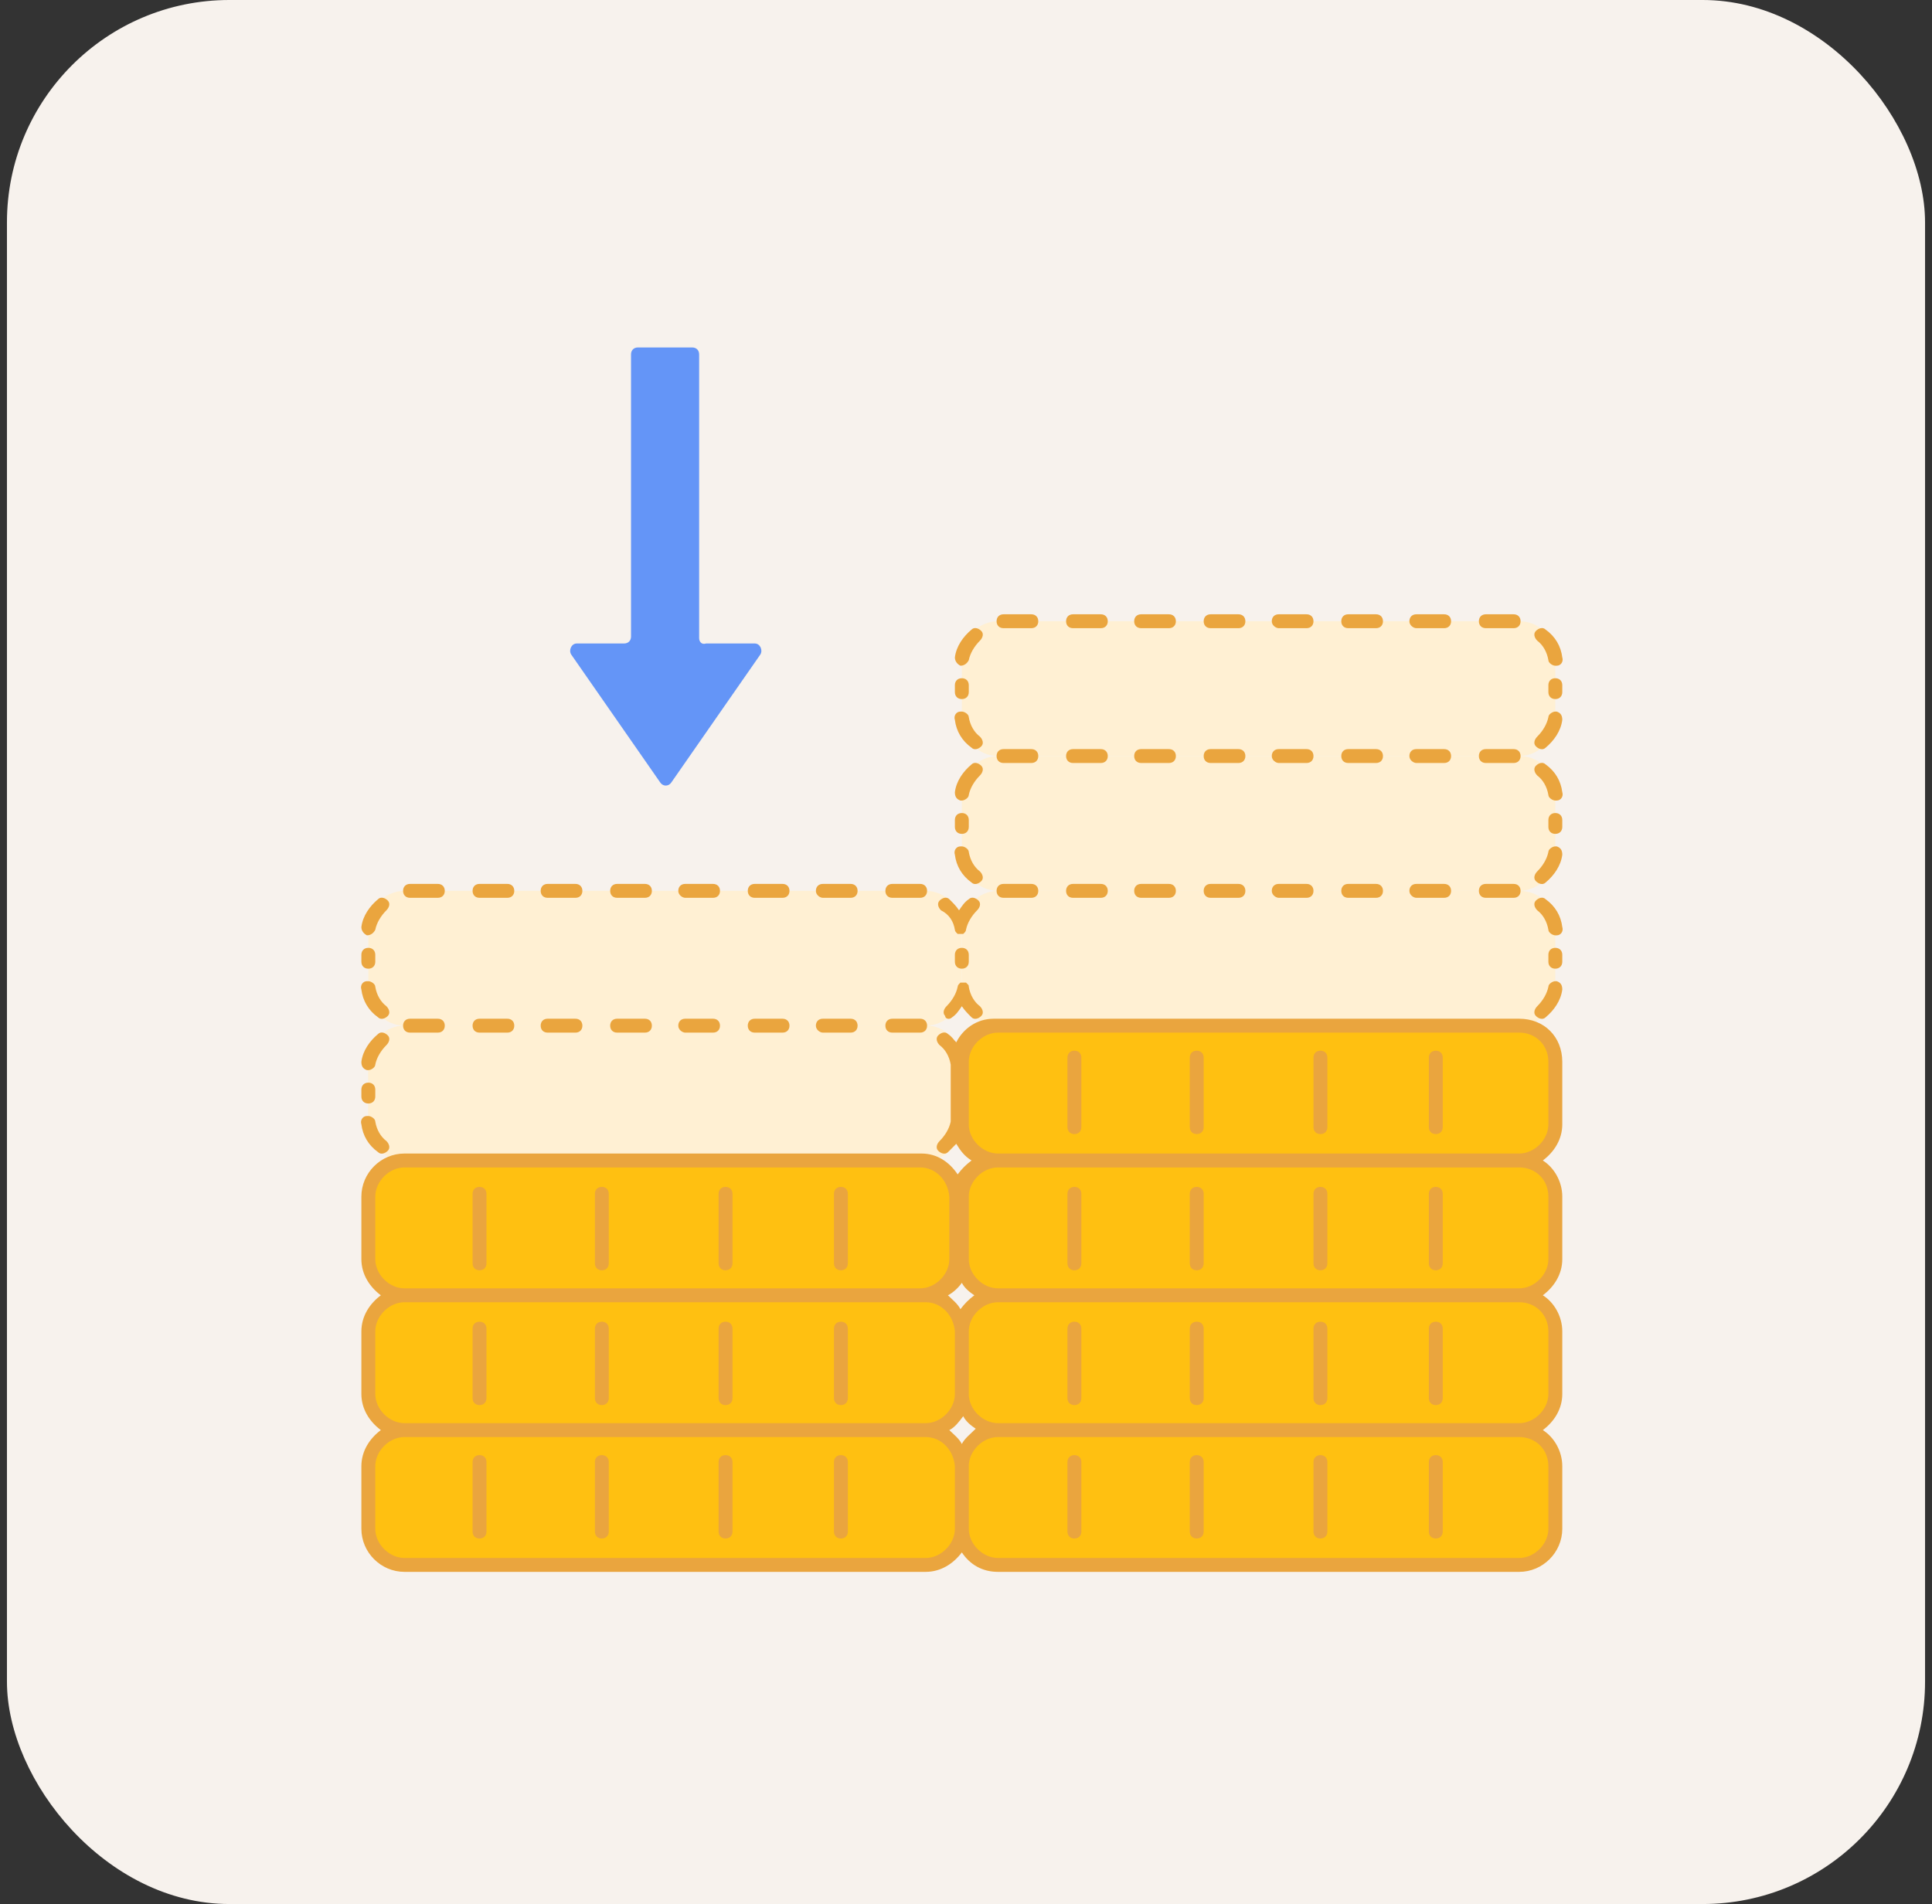 <svg width="139" height="137" viewBox="0 0 139 137" fill="none" xmlns="http://www.w3.org/2000/svg">
<rect x="0" y="0" width="139" height="137" fill="#333333" stroke="none"/>
<rect x="0.5" width="138" height="137" rx="16" fill="#F7F2ED"/>
<path d="M50.3 45.9V25.5C50.3 25.2 50.1 25 49.8 25H45.9C45.6 25 45.4 25.2 45.4 25.5V45.8C45.4 46.1 45.2 46.3 44.9 46.3H41.5C41.1 46.3 40.9 46.8 41.1 47.1L47.5 56.3C47.7 56.6 48.1 56.6 48.3 56.3L54.7 47.1C54.9 46.8 54.7 46.3 54.3 46.3H50.8C50.5 46.4 50.3 46.2 50.3 45.9Z" fill="#6495F7"/>
<path d="M66.6 73.8H29.1C27.7 73.8 26.5 75 26.5 76.4V80.9C26.5 82.3 27.7 83.5 29.1 83.5H66.6C68 83.5 69.2 82.3 69.2 80.9V76.4C69.1 74.9 68 73.8 66.6 73.8Z" fill="#FFF0D3"/>
<path d="M66.6 64.1H29.1C27.7 64.1 26.5 65.3 26.5 66.7V71.2C26.5 72.6 27.7 73.8 29.1 73.8H66.6C68 73.8 69.2 72.6 69.2 71.2V66.7C69.1 65.2 68 64.1 66.6 64.1Z" fill="#FFF0D3"/>
<path d="M109.3 64.1H71.8C70.4 64.1 69.2 65.3 69.2 66.7V71.2C69.2 72.6 70.4 73.8 71.8 73.8H109.3C110.7 73.8 111.9 72.6 111.9 71.2V66.7C111.9 65.2 110.8 64.1 109.3 64.1Z" fill="#FFF0D3"/>
<path d="M109.3 54.4H71.8C70.4 54.4 69.2 55.6 69.2 57V61.5C69.2 62.9 70.4 64.1 71.8 64.1H109.3C110.7 64.1 111.9 62.9 111.9 61.5V57C111.9 55.6 110.8 54.4 109.3 54.4Z" fill="#FFF0D3"/>
<path d="M109.3 44.7H71.8C70.4 44.7 69.2 45.9 69.2 47.3V51.8C69.2 53.2 70.4 54.4 71.8 54.4H109.3C110.7 54.4 111.9 53.2 111.9 51.8V47.3C111.9 45.9 110.8 44.7 109.3 44.7Z" fill="#FFF0D3"/>
<path d="M66.6 73.8H29.1C27.7 73.8 26.5 75 26.5 76.4V80.9C26.5 82.3 27.7 83.5 29.1 83.5H66.6C68 83.5 69.2 82.3 69.2 80.9V76.4C69.1 74.9 68 73.8 66.6 73.8Z" fill="#FFF0D3"/>
<path d="M66.6 93.2H29.1C27.7 93.2 26.5 94.4 26.5 95.8V100.3C26.5 101.7 27.7 102.9 29.1 102.9H66.6C68 102.9 69.2 101.7 69.2 100.3V95.8C69.1 94.4 68 93.2 66.6 93.2Z" fill="#FFC011"/>
<path d="M66.6 102.9H29.1C27.7 102.9 26.5 104.1 26.5 105.5V110C26.5 111.4 27.7 112.6 29.1 112.6H66.6C68 112.6 69.2 111.4 69.2 110V105.5C69.1 104.1 68 102.9 66.6 102.9Z" fill="#FFC011"/>
<path d="M66.6 83.5H29.1C27.7 83.5 26.5 84.7 26.5 86.1V90.6C26.5 92 27.7 93.2 29.1 93.2H66.6C68 93.2 69.2 92 69.2 90.6V86.1C69.1 84.7 68 83.5 66.6 83.5Z" fill="#FFC011"/>
<path d="M109.3 73.8H71.8C70.4 73.8 69.2 75 69.2 76.4V80.9C69.2 82.3 70.4 83.5 71.8 83.5H109.3C110.7 83.5 111.9 82.3 111.9 80.9V76.4C111.9 74.9 110.8 73.8 109.3 73.8Z" fill="#FFC011"/>
<path d="M109.3 93.2H71.8C70.4 93.2 69.2 94.4 69.2 95.8V100.3C69.2 101.7 70.4 102.9 71.8 102.9H109.3C110.7 102.9 111.9 101.7 111.9 100.3V95.8C111.9 94.4 110.8 93.2 109.3 93.2Z" fill="#FFC011"/>
<path d="M109.3 83.5H71.8C70.4 83.5 69.2 84.7 69.2 86.1V90.6C69.2 92 70.4 93.2 71.8 93.2H109.3C110.7 93.2 111.9 92 111.9 90.6V86.1C111.9 84.7 110.8 83.5 109.3 83.5Z" fill="#FFC011"/>
<path d="M109.3 102.9H71.8C70.4 102.9 69.2 104.1 69.2 105.5V110C69.2 111.4 70.4 112.6 71.8 112.6H109.3C110.7 112.6 111.9 111.4 111.9 110V105.5C111.9 104.1 110.8 102.9 109.3 102.9Z" fill="#FFC011"/>
<path d="M60.5 101.1C60.8 101.1 61 100.9 61 100.6V95.6C61 95.3 60.8 95.1 60.5 95.1C60.2 95.1 60 95.3 60 95.6V100.6C60 100.9 60.2 101.1 60.5 101.1Z" fill="#EAA53E"/>
<path d="M52.2 101.1C52.5 101.1 52.7 100.9 52.7 100.6V95.6C52.7 95.3 52.5 95.1 52.2 95.1C51.9 95.1 51.7 95.3 51.7 95.6V100.6C51.7 100.9 51.9 101.1 52.2 101.1Z" fill="#EAA53E"/>
<path d="M43.3 101.1C43.6 101.1 43.8 100.9 43.8 100.6V95.6C43.8 95.3 43.6 95.1 43.3 95.1C43 95.1 42.8 95.3 42.8 95.6V100.6C42.8 100.9 43 101.1 43.3 101.1Z" fill="#EAA53E"/>
<path d="M34.5 101.1C34.8 101.1 35 100.9 35 100.6V95.6C35 95.3 34.8 95.1 34.5 95.1C34.2 95.1 34 95.3 34 95.6V100.6C34 100.9 34.2 101.1 34.5 101.1Z" fill="#EAA53E"/>
<path d="M60.5 104.7C60.2 104.7 60 104.9 60 105.2V110.2C60 110.5 60.2 110.7 60.5 110.7C60.8 110.7 61 110.5 61 110.2V105.2C61 104.9 60.8 104.7 60.5 104.7Z" fill="#EAA53E"/>
<path d="M52.2 104.7C51.9 104.7 51.7 104.9 51.7 105.2V110.2C51.7 110.5 51.9 110.7 52.2 110.7C52.5 110.7 52.7 110.5 52.7 110.2V105.2C52.7 104.9 52.5 104.7 52.2 104.7Z" fill="#EAA53E"/>
<path d="M43.3 104.7C43 104.7 42.8 104.9 42.8 105.2V110.2C42.8 110.5 43 110.7 43.3 110.7C43.6 110.7 43.8 110.5 43.8 110.2V105.2C43.8 104.9 43.6 104.7 43.3 104.7Z" fill="#EAA53E"/>
<path d="M34.5 104.7C34.2 104.7 34 104.9 34 105.2V110.2C34 110.5 34.2 110.7 34.5 110.7C34.8 110.7 35 110.5 35 110.2V105.2C35 104.9 34.8 104.7 34.5 104.7Z" fill="#EAA53E"/>
<path d="M60.5 91.4C60.8 91.4 61 91.2 61 90.9V85.9C61 85.6 60.8 85.4 60.5 85.4C60.2 85.4 60 85.6 60 85.9V90.9C60 91.2 60.2 91.4 60.5 91.4Z" fill="#EAA53E"/>
<path d="M52.2 91.4C52.5 91.4 52.7 91.2 52.7 90.9V85.9C52.7 85.6 52.5 85.4 52.2 85.4C51.9 85.4 51.7 85.6 51.7 85.9V90.9C51.7 91.2 51.9 91.4 52.2 91.4Z" fill="#EAA53E"/>
<path d="M43.3 91.4C43.6 91.4 43.8 91.2 43.8 90.9V85.9C43.8 85.6 43.6 85.4 43.3 85.4C43 85.4 42.8 85.6 42.8 85.9V90.9C42.8 91.2 43 91.4 43.3 91.4Z" fill="#EAA53E"/>
<path d="M34.5 91.4C34.8 91.4 35 91.2 35 90.9V85.9C35 85.6 34.8 85.4 34.5 85.4C34.2 85.4 34 85.6 34 85.9V90.9C34 91.2 34.2 91.4 34.5 91.4Z" fill="#EAA53E"/>
<path d="M109.3 73.3H71.5C70.3 73.3 69.3 74 68.8 75C68.6 74.8 68.5 74.6 68.2 74.4C68 74.2 67.7 74.3 67.5 74.5C67.3 74.7 67.4 75 67.6 75.2C68 75.5 68.3 76 68.4 76.6V80.7C68.3 81.2 68 81.7 67.6 82.1C67.4 82.3 67.3 82.6 67.5 82.8C67.7 83 68 83.1 68.2 82.9C68.4 82.7 68.6 82.5 68.8 82.3C69.1 82.8 69.4 83.2 69.9 83.5C69.5 83.8 69.2 84.1 68.9 84.5C68.3 83.6 67.4 83 66.3 83H29.1C27.4 83 26 84.4 26 86.1V90.6C26 91.7 26.6 92.6 27.4 93.2C26.6 93.8 26 94.7 26 95.8V100.3C26 101.4 26.6 102.3 27.4 102.9C26.6 103.5 26 104.4 26 105.5V110C26 111.7 27.4 113.1 29.1 113.1H66.6C67.7 113.1 68.6 112.5 69.2 111.7C69.8 112.6 70.7 113.1 71.8 113.1H109.3C111 113.1 112.4 111.7 112.4 110V105.5C112.4 104.4 111.8 103.4 111 102.9C111.8 102.3 112.4 101.4 112.4 100.3V95.8C112.4 94.7 111.8 93.7 111 93.2C111.8 92.6 112.4 91.7 112.4 90.6V86.1C112.4 85 111.8 84 111 83.5C111.8 82.9 112.4 82 112.4 80.9V76.4C112.4 74.6 111.1 73.3 109.3 73.3ZM69.2 92.3C69.4 92.7 69.8 93 70.1 93.2C69.7 93.5 69.4 93.8 69.1 94.2C68.9 93.8 68.5 93.5 68.2 93.2C68.6 93 69 92.6 69.2 92.3ZM27 90.6V86.1C27 85 28 84 29.1 84H66.2C67.3 84 68.2 84.9 68.3 86.1V90.6C68.3 91.7 67.3 92.7 66.2 92.7H29.1C28 92.7 27 91.7 27 90.6ZM27 100.3V95.8C27 94.7 28 93.7 29.1 93.7H66.6C67.7 93.7 68.6 94.6 68.7 95.8V100.3C68.7 101.4 67.7 102.4 66.6 102.4H29.1C28 102.4 27 101.4 27 100.3ZM68.7 110C68.7 111.1 67.7 112.1 66.6 112.1H29.1C28 112.1 27 111.1 27 110V105.5C27 104.4 28 103.4 29.1 103.4H66.6C67.7 103.4 68.6 104.3 68.7 105.5V110ZM69.2 103.9C69 103.5 68.6 103.2 68.3 102.9C68.7 102.7 69 102.3 69.3 101.9C69.5 102.3 69.9 102.6 70.2 102.8C69.8 103.2 69.4 103.5 69.2 103.9ZM111.4 105.5V110C111.4 111.1 110.4 112.1 109.3 112.1H71.8C70.7 112.1 69.7 111.1 69.7 110V105.5C69.7 104.4 70.7 103.4 71.8 103.4H109.3C110.5 103.4 111.4 104.3 111.4 105.5ZM111.4 95.8V100.3C111.4 101.4 110.4 102.4 109.3 102.4H71.8C70.7 102.4 69.7 101.4 69.7 100.3V95.8C69.7 94.7 70.7 93.7 71.8 93.7H109.3C110.5 93.7 111.4 94.6 111.4 95.8ZM111.4 86.1V90.6C111.4 91.7 110.4 92.7 109.3 92.7H71.8C70.7 92.7 69.7 91.7 69.7 90.6V86.1C69.7 85 70.7 84 71.8 84H109.3C110.5 84 111.4 84.9 111.4 86.1ZM111.4 80.9C111.4 82 110.4 83 109.3 83H71.8C70.7 83 69.7 82 69.7 80.9V76.4C69.7 75.3 70.7 74.3 71.8 74.3H109.3C110.5 74.3 111.4 75.2 111.4 76.4V80.9Z" fill="#EAA53E"/>
<path d="M103.3 75.6C103 75.6 102.8 75.8 102.8 76.1V81.1C102.8 81.4 103 81.6 103.3 81.6C103.6 81.6 103.8 81.4 103.8 81.1V76.1C103.8 75.8 103.6 75.6 103.3 75.6Z" fill="#EAA53E"/>
<path d="M95 75.6C94.7 75.6 94.5 75.8 94.5 76.1V81.1C94.5 81.4 94.7 81.6 95 81.6C95.3 81.6 95.5 81.4 95.5 81.1V76.1C95.5 75.8 95.3 75.6 95 75.6Z" fill="#EAA53E"/>
<path d="M86.1 75.6C85.8 75.6 85.6 75.8 85.6 76.1V81.1C85.6 81.4 85.8 81.6 86.1 81.6C86.4 81.6 86.6 81.4 86.6 81.1V76.1C86.6 75.8 86.4 75.6 86.1 75.6Z" fill="#EAA53E"/>
<path d="M77.3 75.6C77 75.6 76.8 75.8 76.8 76.1V81.1C76.8 81.4 77 81.6 77.3 81.6C77.6 81.6 77.8 81.4 77.8 81.1V76.1C77.8 75.8 77.6 75.6 77.3 75.6Z" fill="#EAA53E"/>
<path d="M103.3 95.1C103 95.1 102.8 95.3 102.8 95.6V100.6C102.8 100.9 103 101.1 103.3 101.1C103.6 101.1 103.8 100.9 103.8 100.6V95.6C103.8 95.3 103.6 95.1 103.3 95.1Z" fill="#EAA53E"/>
<path d="M95 95.1C94.7 95.1 94.5 95.3 94.5 95.6V100.6C94.5 100.9 94.7 101.1 95 101.1C95.3 101.1 95.5 100.9 95.5 100.6V95.6C95.5 95.3 95.3 95.1 95 95.1Z" fill="#EAA53E"/>
<path d="M86.1 95.1C85.8 95.1 85.6 95.3 85.6 95.6V100.6C85.6 100.9 85.8 101.1 86.1 101.1C86.4 101.1 86.6 100.9 86.6 100.6V95.6C86.6 95.3 86.4 95.1 86.1 95.1Z" fill="#EAA53E"/>
<path d="M77.3 95.1C77 95.1 76.8 95.3 76.8 95.6V100.6C76.8 100.9 77 101.1 77.3 101.1C77.6 101.1 77.8 100.9 77.8 100.6V95.6C77.8 95.3 77.6 95.1 77.3 95.1Z" fill="#EAA53E"/>
<path d="M103.3 85.4C103 85.4 102.8 85.6 102.8 85.9V90.9C102.8 91.2 103 91.4 103.3 91.4C103.6 91.4 103.8 91.2 103.8 90.9V85.9C103.8 85.6 103.6 85.4 103.3 85.4Z" fill="#EAA53E"/>
<path d="M95 85.4C94.7 85.4 94.5 85.6 94.5 85.9V90.9C94.5 91.2 94.7 91.4 95 91.4C95.3 91.4 95.5 91.2 95.5 90.9V85.9C95.5 85.6 95.3 85.4 95 85.4Z" fill="#EAA53E"/>
<path d="M86.1 85.4C85.8 85.4 85.6 85.6 85.6 85.9V90.9C85.6 91.2 85.8 91.4 86.1 91.4C86.4 91.4 86.6 91.2 86.6 90.9V85.9C86.6 85.6 86.4 85.4 86.1 85.4Z" fill="#EAA53E"/>
<path d="M77.3 85.4C77 85.4 76.8 85.6 76.8 85.9V90.9C76.8 91.2 77 91.4 77.3 91.4C77.6 91.4 77.8 91.2 77.8 90.9V85.9C77.8 85.6 77.6 85.4 77.3 85.4Z" fill="#EAA53E"/>
<path d="M103.3 104.7C103 104.7 102.8 104.9 102.8 105.2V110.2C102.8 110.5 103 110.7 103.3 110.7C103.6 110.7 103.8 110.5 103.8 110.2V105.2C103.8 104.9 103.6 104.7 103.3 104.7Z" fill="#EAA53E"/>
<path d="M95 104.7C94.7 104.7 94.5 104.9 94.5 105.2V110.2C94.5 110.5 94.7 110.7 95 110.7C95.3 110.7 95.5 110.5 95.5 110.2V105.2C95.5 104.9 95.3 104.7 95 104.7Z" fill="#EAA53E"/>
<path d="M86.1 104.7C85.8 104.7 85.6 104.9 85.6 105.2V110.2C85.6 110.5 85.8 110.7 86.1 110.7C86.4 110.7 86.6 110.5 86.6 110.2V105.2C86.6 104.9 86.4 104.7 86.1 104.7Z" fill="#EAA53E"/>
<path d="M77.3 104.7C77 104.7 76.8 104.9 76.8 105.2V110.2C76.8 110.5 77 110.7 77.3 110.7C77.6 110.7 77.8 110.5 77.8 110.2V105.2C77.8 104.9 77.6 104.7 77.3 104.7Z" fill="#EAA53E"/>
<path d="M69.2 50.3C69.5 50.3 69.7 50.1 69.7 49.8V49.3C69.7 49 69.5 48.8 69.2 48.8C68.9 48.8 68.7 49 68.7 49.3V49.8C68.7 50.1 68.9 50.3 69.2 50.3Z" fill="#EAA53E"/>
<path d="M111.9 48.8C111.6 48.8 111.4 49 111.4 49.3V49.8C111.4 50.1 111.6 50.3 111.9 50.3C112.2 50.3 112.4 50.1 112.4 49.8V49.3C112.4 49 112.2 48.8 111.9 48.8Z" fill="#EAA53E"/>
<path d="M69.1 47.9C69.2 47.9 69.2 47.9 69.1 47.9C69.4 47.9 69.6 47.7 69.7 47.5C69.8 47 70.1 46.5 70.5 46.1C70.7 45.9 70.8 45.6 70.6 45.4C70.4 45.2 70.1 45.1 69.9 45.3C69.3 45.8 68.8 46.5 68.7 47.3C68.7 47.6 68.9 47.8 69.1 47.9Z" fill="#EAA53E"/>
<path d="M77.2 45.2H79.2C79.5 45.2 79.7 45 79.7 44.7C79.7 44.4 79.5 44.2 79.2 44.2H77.2C76.9 44.2 76.7 44.4 76.7 44.7C76.7 45 76.9 45.2 77.2 45.2Z" fill="#EAA53E"/>
<path d="M82.1 45.2H84.1C84.4 45.2 84.6 45 84.6 44.7C84.6 44.4 84.4 44.2 84.1 44.2H82.1C81.8 44.2 81.6 44.4 81.6 44.7C81.6 45 81.8 45.2 82.1 45.2Z" fill="#EAA53E"/>
<path d="M87.1 45.2H89.1C89.4 45.2 89.6 45 89.6 44.7C89.6 44.4 89.4 44.2 89.1 44.2H87.1C86.8 44.2 86.6 44.4 86.6 44.7C86.6 45 86.8 45.2 87.1 45.2Z" fill="#EAA53E"/>
<path d="M92 45.2H94C94.3 45.2 94.5 45 94.5 44.7C94.5 44.4 94.3 44.2 94 44.2H92C91.7 44.2 91.5 44.4 91.5 44.7C91.5 45 91.8 45.2 92 45.2Z" fill="#EAA53E"/>
<path d="M97 45.2H99C99.3 45.2 99.5 45 99.5 44.7C99.5 44.4 99.3 44.2 99 44.2H97C96.7 44.2 96.5 44.4 96.5 44.7C96.5 45 96.7 45.2 97 45.2Z" fill="#EAA53E"/>
<path d="M101.9 45.2H103.9C104.2 45.2 104.4 45 104.4 44.7C104.4 44.4 104.2 44.2 103.9 44.2H101.9C101.6 44.2 101.4 44.4 101.4 44.7C101.4 45 101.7 45.2 101.9 45.2Z" fill="#EAA53E"/>
<path d="M72.2 45.2H74.2C74.5 45.2 74.7 45 74.7 44.7C74.7 44.4 74.5 44.2 74.2 44.2H72.2C71.9 44.2 71.7 44.4 71.7 44.7C71.7 45 71.9 45.2 72.2 45.2Z" fill="#EAA53E"/>
<path d="M111.4 47.5C111.4 47.7 111.7 47.9 111.9 47.9C111.9 47.9 111.9 47.9 112 47.9C112.3 47.9 112.5 47.6 112.4 47.3C112.3 46.5 111.9 45.8 111.2 45.3C111 45.1 110.7 45.2 110.5 45.4C110.3 45.6 110.4 45.9 110.6 46.1C111 46.4 111.3 46.9 111.4 47.5Z" fill="#EAA53E"/>
<path d="M106.9 45.2H108.9C109.2 45.2 109.4 45 109.4 44.7C109.4 44.4 109.2 44.2 108.9 44.2H106.9C106.6 44.2 106.4 44.4 106.4 44.7C106.4 45 106.6 45.2 106.9 45.2Z" fill="#EAA53E"/>
<path d="M111.2 53.8C111.8 53.3 112.3 52.6 112.4 51.8C112.4 51.5 112.3 51.3 112 51.2C112 51.2 112 51.2 111.9 51.2C111.7 51.2 111.4 51.4 111.4 51.6C111.3 52.1 111 52.6 110.6 53C110.4 53.2 110.3 53.5 110.5 53.7C110.7 53.9 111 54 111.2 53.8Z" fill="#EAA53E"/>
<path d="M70.5 53C70.1 52.7 69.8 52.2 69.7 51.6C69.7 51.4 69.4 51.2 69.2 51.2C69.2 51.2 69.2 51.2 69.1 51.2C68.8 51.2 68.6 51.5 68.7 51.8C68.8 52.6 69.2 53.3 69.9 53.8C70.1 54 70.4 53.9 70.6 53.7C70.8 53.5 70.7 53.2 70.5 53Z" fill="#EAA53E"/>
<path d="M69.2 60C69.5 60 69.7 59.8 69.7 59.5V59C69.7 58.7 69.5 58.5 69.2 58.5C68.9 58.5 68.7 58.7 68.7 59V59.5C68.7 59.8 68.9 60 69.2 60Z" fill="#EAA53E"/>
<path d="M111.9 58.5C111.6 58.5 111.4 58.7 111.4 59V59.5C111.4 59.8 111.6 60 111.9 60C112.2 60 112.4 59.8 112.4 59.5V59C112.4 58.7 112.2 58.5 111.9 58.5Z" fill="#EAA53E"/>
<path d="M70.6 55.1C70.4 54.9 70.1 54.8 69.9 55C69.3 55.5 68.8 56.2 68.7 57C68.7 57.3 68.8 57.5 69.1 57.6C69.1 57.6 69.1 57.6 69.2 57.6C69.4 57.6 69.7 57.4 69.7 57.2C69.8 56.7 70.1 56.2 70.5 55.8C70.7 55.6 70.8 55.3 70.6 55.1Z" fill="#EAA53E"/>
<path d="M77.2 54.9H79.2C79.5 54.9 79.7 54.7 79.7 54.4C79.7 54.1 79.5 53.9 79.2 53.9H77.2C76.9 53.9 76.7 54.1 76.7 54.4C76.7 54.7 76.9 54.9 77.2 54.9Z" fill="#EAA53E"/>
<path d="M82.1 54.9H84.1C84.4 54.9 84.6 54.7 84.6 54.4C84.6 54.1 84.4 53.9 84.1 53.9H82.1C81.8 53.9 81.6 54.1 81.6 54.4C81.6 54.7 81.8 54.9 82.1 54.9Z" fill="#EAA53E"/>
<path d="M87.1 54.9H89.1C89.4 54.9 89.6 54.7 89.6 54.4C89.6 54.1 89.4 53.9 89.1 53.9H87.1C86.8 53.9 86.6 54.1 86.6 54.4C86.6 54.7 86.8 54.9 87.1 54.9Z" fill="#EAA53E"/>
<path d="M92 54.9H94C94.3 54.9 94.5 54.7 94.5 54.4C94.5 54.1 94.3 53.9 94 53.9H92C91.7 53.9 91.5 54.1 91.5 54.4C91.5 54.7 91.8 54.9 92 54.9Z" fill="#EAA53E"/>
<path d="M97 54.9H99C99.3 54.9 99.5 54.7 99.5 54.4C99.5 54.1 99.3 53.9 99 53.9H97C96.7 53.9 96.5 54.1 96.5 54.4C96.5 54.7 96.7 54.9 97 54.9Z" fill="#EAA53E"/>
<path d="M101.9 54.9H103.9C104.2 54.9 104.4 54.7 104.4 54.4C104.4 54.1 104.2 53.9 103.9 53.9H101.9C101.6 53.9 101.4 54.1 101.4 54.4C101.4 54.7 101.7 54.9 101.9 54.9Z" fill="#EAA53E"/>
<path d="M72.2 54.9H74.2C74.5 54.9 74.7 54.7 74.7 54.4C74.7 54.1 74.5 53.9 74.2 53.9H72.2C71.9 53.9 71.7 54.1 71.7 54.4C71.7 54.7 71.9 54.9 72.2 54.9Z" fill="#EAA53E"/>
<path d="M111.4 57.2C111.4 57.4 111.7 57.6 111.9 57.6C111.9 57.6 111.9 57.6 112 57.6C112.3 57.6 112.5 57.3 112.4 57C112.3 56.2 111.9 55.5 111.2 55C111 54.8 110.7 54.9 110.5 55.1C110.3 55.3 110.4 55.6 110.6 55.8C111 56.1 111.3 56.6 111.4 57.2Z" fill="#EAA53E"/>
<path d="M106.9 54.9H108.9C109.2 54.9 109.4 54.7 109.4 54.4C109.4 54.1 109.2 53.9 108.9 53.9H106.9C106.6 53.9 106.4 54.1 106.4 54.4C106.4 54.7 106.6 54.9 106.9 54.9Z" fill="#EAA53E"/>
<path d="M111.2 63.5C111.8 63 112.3 62.3 112.4 61.5C112.4 61.2 112.3 61 112 60.9C112 60.9 112 60.9 111.9 60.9C111.7 60.9 111.4 61.1 111.4 61.3C111.3 61.8 111 62.3 110.6 62.7C110.4 62.9 110.3 63.2 110.5 63.4C110.7 63.6 111 63.7 111.2 63.5Z" fill="#EAA53E"/>
<path d="M101.9 64.6H103.9C104.2 64.6 104.4 64.4 104.4 64.1C104.4 63.8 104.2 63.6 103.9 63.6H101.9C101.6 63.6 101.4 63.8 101.4 64.1C101.4 64.4 101.7 64.6 101.9 64.6Z" fill="#EAA53E"/>
<path d="M97 64.6H99C99.3 64.6 99.5 64.4 99.5 64.1C99.5 63.8 99.3 63.6 99 63.6H97C96.7 63.6 96.5 63.8 96.5 64.1C96.5 64.4 96.7 64.6 97 64.6Z" fill="#EAA53E"/>
<path d="M92 64.6H94C94.3 64.6 94.5 64.4 94.5 64.1C94.5 63.8 94.3 63.6 94 63.6H92C91.7 63.6 91.5 63.8 91.5 64.1C91.5 64.4 91.8 64.6 92 64.6Z" fill="#EAA53E"/>
<path d="M87.1 64.6H89.1C89.4 64.6 89.6 64.4 89.6 64.1C89.6 63.8 89.4 63.6 89.1 63.6H87.1C86.8 63.6 86.6 63.8 86.6 64.1C86.6 64.4 86.8 64.6 87.1 64.6Z" fill="#EAA53E"/>
<path d="M82.1 64.6H84.1C84.4 64.6 84.6 64.4 84.6 64.1C84.6 63.8 84.4 63.6 84.1 63.6H82.1C81.8 63.6 81.6 63.8 81.6 64.1C81.6 64.4 81.8 64.6 82.1 64.6Z" fill="#EAA53E"/>
<path d="M77.2 64.6H79.2C79.5 64.6 79.7 64.4 79.7 64.1C79.7 63.8 79.5 63.6 79.2 63.6H77.2C76.9 63.6 76.7 63.8 76.7 64.1C76.7 64.4 76.9 64.6 77.2 64.6Z" fill="#EAA53E"/>
<path d="M106.9 64.6H108.9C109.2 64.6 109.4 64.4 109.4 64.1C109.4 63.8 109.2 63.6 108.9 63.6H106.9C106.6 63.6 106.4 63.8 106.4 64.1C106.4 64.4 106.6 64.6 106.9 64.6Z" fill="#EAA53E"/>
<path d="M69.7 61.3C69.7 61.1 69.4 60.9 69.2 60.9C69.2 60.9 69.2 60.9 69.1 60.9C68.8 60.9 68.6 61.2 68.7 61.5C68.8 62.3 69.2 63 69.9 63.5C70.1 63.7 70.4 63.6 70.6 63.4C70.8 63.2 70.7 62.9 70.5 62.7C70.1 62.4 69.8 61.9 69.7 61.3Z" fill="#EAA53E"/>
<path d="M72.2 64.6H74.2C74.5 64.6 74.7 64.4 74.7 64.1C74.7 63.8 74.5 63.6 74.2 63.6H72.2C71.9 63.6 71.7 63.8 71.7 64.1C71.7 64.4 71.9 64.6 72.2 64.6Z" fill="#EAA53E"/>
<path d="M69.2 68.2C68.9 68.2 68.7 68.4 68.7 68.7V69.2C68.7 69.5 68.9 69.7 69.2 69.7C69.5 69.7 69.7 69.5 69.7 69.2V68.7C69.7 68.4 69.5 68.2 69.2 68.2Z" fill="#EAA53E"/>
<path d="M111.9 68.2C111.6 68.2 111.4 68.4 111.4 68.7V69.2C111.4 69.5 111.6 69.7 111.9 69.7C112.2 69.7 112.4 69.5 112.4 69.2V68.7C112.4 68.4 112.2 68.2 111.9 68.2Z" fill="#EAA53E"/>
<path d="M111.4 66.9C111.4 67.1 111.7 67.3 111.9 67.3C111.9 67.3 111.9 67.3 112 67.3C112.3 67.3 112.5 67 112.4 66.7C112.3 65.9 111.9 65.2 111.2 64.7C111 64.5 110.7 64.6 110.5 64.8C110.3 65 110.4 65.3 110.6 65.5C111 65.8 111.3 66.3 111.4 66.9Z" fill="#EAA53E"/>
<path d="M111.2 73.2C111.8 72.7 112.3 72 112.4 71.2C112.4 70.9 112.3 70.7 112 70.6C112 70.6 112 70.6 111.9 70.6C111.7 70.6 111.4 70.8 111.4 71C111.3 71.5 111 72 110.6 72.4C110.4 72.6 110.3 72.9 110.5 73.1C110.7 73.3 111 73.4 111.2 73.2Z" fill="#EAA53E"/>
<path d="M26.5 69.7C26.8 69.7 27 69.5 27 69.2V68.7C27 68.4 26.8 68.2 26.5 68.2C26.2 68.2 26 68.4 26 68.7V69.2C26 69.5 26.2 69.7 26.5 69.7Z" fill="#EAA53E"/>
<path d="M26.4 67.3C26.5 67.3 26.5 67.3 26.4 67.3C26.7 67.3 26.9 67.1 27 66.9C27.1 66.4 27.4 65.9 27.8 65.5C28 65.3 28.1 65 27.9 64.8C27.7 64.6 27.4 64.5 27.2 64.7C26.6 65.2 26.1 65.9 26 66.7C26 67 26.2 67.2 26.4 67.3Z" fill="#EAA53E"/>
<path d="M34.5 64.6H36.5C36.8 64.6 37 64.4 37 64.1C37 63.8 36.8 63.6 36.5 63.6H34.5C34.2 63.6 34 63.8 34 64.1C34 64.4 34.2 64.6 34.5 64.6Z" fill="#EAA53E"/>
<path d="M39.4 64.6H41.4C41.7 64.6 41.9 64.4 41.9 64.1C41.9 63.8 41.7 63.6 41.4 63.6H39.4C39.1 63.6 38.9 63.8 38.9 64.1C38.9 64.4 39.1 64.6 39.4 64.6Z" fill="#EAA53E"/>
<path d="M44.4 64.6H46.4C46.7 64.6 46.9 64.4 46.9 64.1C46.9 63.8 46.7 63.6 46.4 63.6H44.4C44.1 63.6 43.9 63.8 43.9 64.1C43.9 64.4 44.1 64.6 44.4 64.6Z" fill="#EAA53E"/>
<path d="M49.3 64.6H51.3C51.6 64.6 51.8 64.4 51.8 64.1C51.8 63.8 51.6 63.6 51.3 63.6H49.3C49 63.6 48.8 63.8 48.8 64.1C48.8 64.4 49.1 64.6 49.3 64.6Z" fill="#EAA53E"/>
<path d="M54.3 64.6H56.3C56.6 64.6 56.8 64.4 56.8 64.1C56.8 63.8 56.6 63.6 56.3 63.6H54.3C54 63.6 53.8 63.8 53.8 64.1C53.8 64.4 54 64.6 54.3 64.6Z" fill="#EAA53E"/>
<path d="M59.2 64.6H61.2C61.5 64.6 61.7 64.4 61.7 64.1C61.7 63.8 61.5 63.6 61.2 63.6H59.2C58.9 63.6 58.7 63.8 58.7 64.1C58.7 64.4 59 64.6 59.2 64.6Z" fill="#EAA53E"/>
<path d="M29.5 64.6H31.5C31.8 64.6 32 64.4 32 64.1C32 63.8 31.8 63.6 31.5 63.6H29.5C29.2 63.6 29 63.8 29 64.1C29 64.4 29.2 64.6 29.5 64.6Z" fill="#EAA53E"/>
<path d="M68.7 66.9C68.7 67 68.8 67.1 68.8 67.1L68.9 67.2H69C69 67.2 69 67.2 69.1 67.2C69.1 67.2 69.1 67.2 69.2 67.2H69.3L69.4 67.1C69.4 67.1 69.5 67 69.5 66.9C69.6 66.4 69.9 65.9 70.3 65.5C70.5 65.3 70.6 65 70.4 64.8C70.2 64.6 69.9 64.5 69.7 64.7C69.4 64.9 69.2 65.2 69 65.5C68.8 65.2 68.6 65 68.3 64.7C68.1 64.5 67.8 64.6 67.6 64.8C67.4 65 67.5 65.3 67.7 65.5C68.3 65.8 68.6 66.3 68.7 66.9Z" fill="#EAA53E"/>
<path d="M64.2 64.6H66.2C66.5 64.6 66.7 64.4 66.7 64.1C66.7 63.8 66.5 63.6 66.2 63.6H64.2C63.9 63.6 63.7 63.8 63.7 64.1C63.7 64.4 63.9 64.6 64.2 64.6Z" fill="#EAA53E"/>
<path d="M68.5 73.2C68.8 73 69 72.7 69.2 72.4C69.4 72.7 69.6 72.9 69.9 73.2C70.1 73.4 70.4 73.3 70.6 73.1C70.8 72.9 70.7 72.6 70.5 72.4C70.1 72.1 69.8 71.6 69.7 71C69.7 70.9 69.7 70.9 69.6 70.8L69.5 70.7H69.4C69.4 70.7 69.4 70.7 69.3 70.7C69.3 70.7 69.3 70.7 69.2 70.7H69.1L69 70.8C69 70.8 68.9 70.9 68.9 71C68.8 71.5 68.5 72 68.1 72.4C67.9 72.6 67.8 72.9 68 73.1C68 73.3 68.3 73.4 68.5 73.2Z" fill="#EAA53E"/>
<path d="M27.8 72.4C27.4 72.1 27.1 71.6 27 71C27 70.8 26.7 70.6 26.5 70.6C26.5 70.6 26.5 70.6 26.4 70.6C26.1 70.6 25.9 70.9 26 71.2C26.1 72 26.5 72.7 27.2 73.2C27.4 73.4 27.7 73.3 27.9 73.1C28.1 72.9 28 72.6 27.8 72.4Z" fill="#EAA53E"/>
<path d="M26.5 79.4C26.8 79.4 27 79.2 27 78.9V78.4C27 78.1 26.8 77.9 26.5 77.9C26.2 77.9 26 78.1 26 78.4V78.9C26 79.2 26.2 79.4 26.5 79.4Z" fill="#EAA53E"/>
<path d="M27.2 74.4C26.6 74.9 26.1 75.6 26 76.4C26 76.7 26.1 76.9 26.4 77C26.4 77 26.4 77 26.5 77C26.7 77 27 76.8 27 76.6C27.1 76.1 27.4 75.6 27.8 75.2C28 75 28.1 74.7 27.9 74.5C27.7 74.3 27.4 74.2 27.2 74.4Z" fill="#EAA53E"/>
<path d="M34.5 74.3H36.5C36.8 74.3 37 74.1 37 73.8C37 73.5 36.8 73.3 36.5 73.3H34.5C34.2 73.3 34 73.5 34 73.8C34 74.1 34.2 74.3 34.5 74.3Z" fill="#EAA53E"/>
<path d="M39.4 74.3H41.4C41.7 74.3 41.9 74.1 41.9 73.8C41.9 73.5 41.7 73.3 41.4 73.3H39.4C39.1 73.3 38.9 73.5 38.9 73.8C38.9 74.1 39.1 74.3 39.4 74.3Z" fill="#EAA53E"/>
<path d="M44.4 74.3H46.4C46.7 74.3 46.9 74.1 46.9 73.8C46.9 73.5 46.7 73.3 46.4 73.3H44.4C44.1 73.3 43.9 73.5 43.9 73.8C43.9 74.1 44.1 74.3 44.4 74.3Z" fill="#EAA53E"/>
<path d="M49.3 74.3H51.3C51.6 74.3 51.8 74.1 51.8 73.8C51.8 73.5 51.6 73.3 51.3 73.3H49.3C49 73.3 48.8 73.5 48.8 73.8C48.8 74.1 49.1 74.3 49.3 74.3Z" fill="#EAA53E"/>
<path d="M54.3 74.3H56.3C56.6 74.3 56.8 74.1 56.8 73.8C56.8 73.5 56.6 73.3 56.3 73.3H54.3C54 73.3 53.8 73.5 53.8 73.8C53.8 74.1 54 74.3 54.3 74.3Z" fill="#EAA53E"/>
<path d="M59.2 74.3H61.2C61.5 74.3 61.7 74.1 61.7 73.8C61.7 73.5 61.5 73.3 61.2 73.3H59.2C58.9 73.3 58.7 73.5 58.7 73.8C58.7 74.1 59 74.3 59.2 74.3Z" fill="#EAA53E"/>
<path d="M29.5 74.3H31.5C31.8 74.3 32 74.1 32 73.8C32 73.5 31.8 73.3 31.5 73.3H29.5C29.2 73.3 29 73.5 29 73.8C29 74.1 29.2 74.3 29.5 74.3Z" fill="#EAA53E"/>
<path d="M64.2 74.3H66.2C66.5 74.3 66.7 74.1 66.7 73.8C66.7 73.5 66.5 73.3 66.2 73.3H64.2C63.9 73.3 63.7 73.5 63.7 73.8C63.7 74.1 63.9 74.3 64.2 74.3Z" fill="#EAA53E"/>
<path d="M27.2 82.9C27.4 83.1 27.7 83 27.9 82.8C28.1 82.6 28 82.3 27.8 82.1C27.4 81.8 27.1 81.3 27 80.7C27 80.5 26.7 80.3 26.5 80.3C26.5 80.3 26.5 80.3 26.4 80.3C26.1 80.3 25.9 80.6 26 80.9C26.1 81.7 26.5 82.4 27.2 82.9Z" fill="#EAA53E"/>
</svg>
